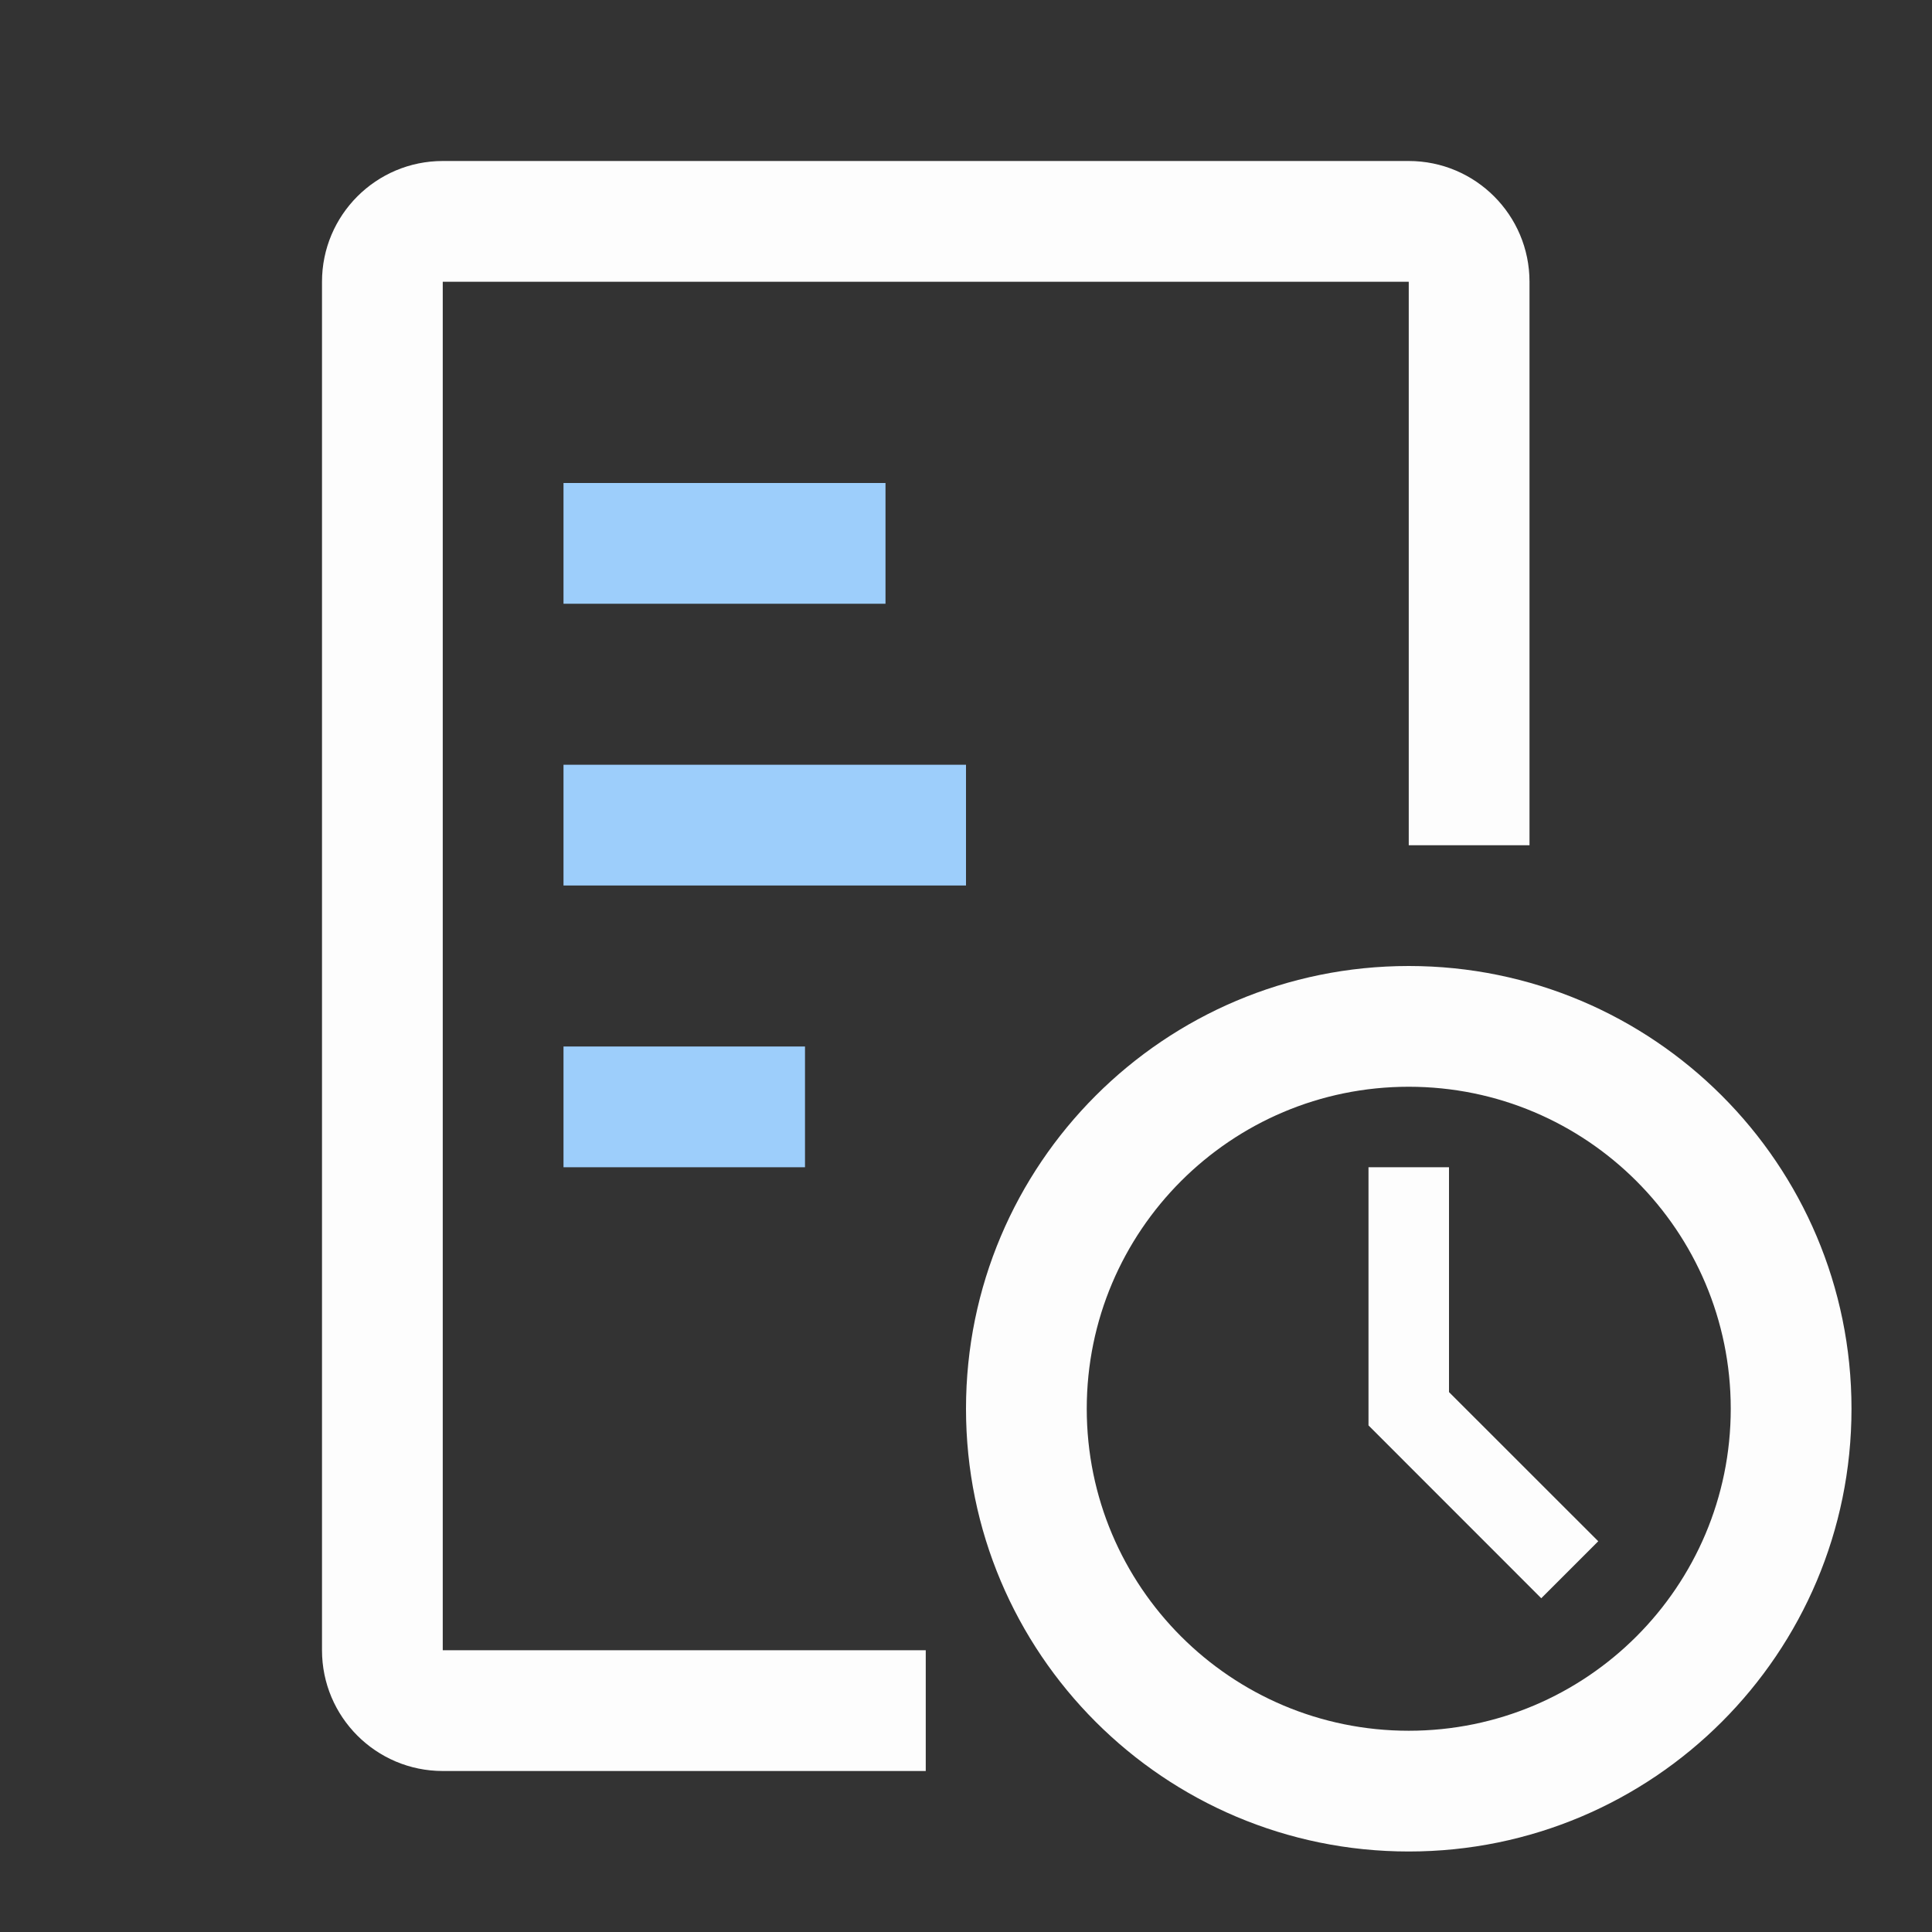 <svg width="24" height="24" viewBox="0 0 24 24" fill="none" xmlns="http://www.w3.org/2000/svg">
<rect x="0" y="0" width="24" height="24" fill="#333333" stroke="none"/>
<path d="M18 17.293V14.5H17V17.707L19.146 19.854L19.854 19.146L18 17.293Z" fill="#FDFDFD"/>
<path d="M23 17.5C23 20.538 20.538 23 17.5 23C14.462 23 12 20.538 12 17.5C12 14.462 14.462 12 17.5 12C20.538 12 23 14.462 23 17.5ZM21.5 17.5C21.5 15.291 19.709 13.5 17.5 13.5C15.291 13.5 13.5 15.291 13.5 17.5C13.5 19.709 15.291 21.5 17.5 21.5C19.709 21.5 21.5 19.709 21.5 17.5Z" fill="#FDFDFD"/>
<path d="M5.5 3.5H17.5V10.5H19V3.5C19 2.672 18.328 2 17.5 2H5.5C4.672 2 4 2.672 4 3.5V20.5C4 21.328 4.672 22 5.5 22H11.5V20.5H5.5V3.5Z" fill="#FDFDFD"/>
<path d="M7 6H11V7.5H7V6Z" fill="#9DCEFB"/>
<path d="M7 9.5H12V11H7V9.5Z" fill="#9DCEFB"/>
<path d="M7 13H10V14.5H7V13Z" fill="#9DCEFB"/>
</svg>
